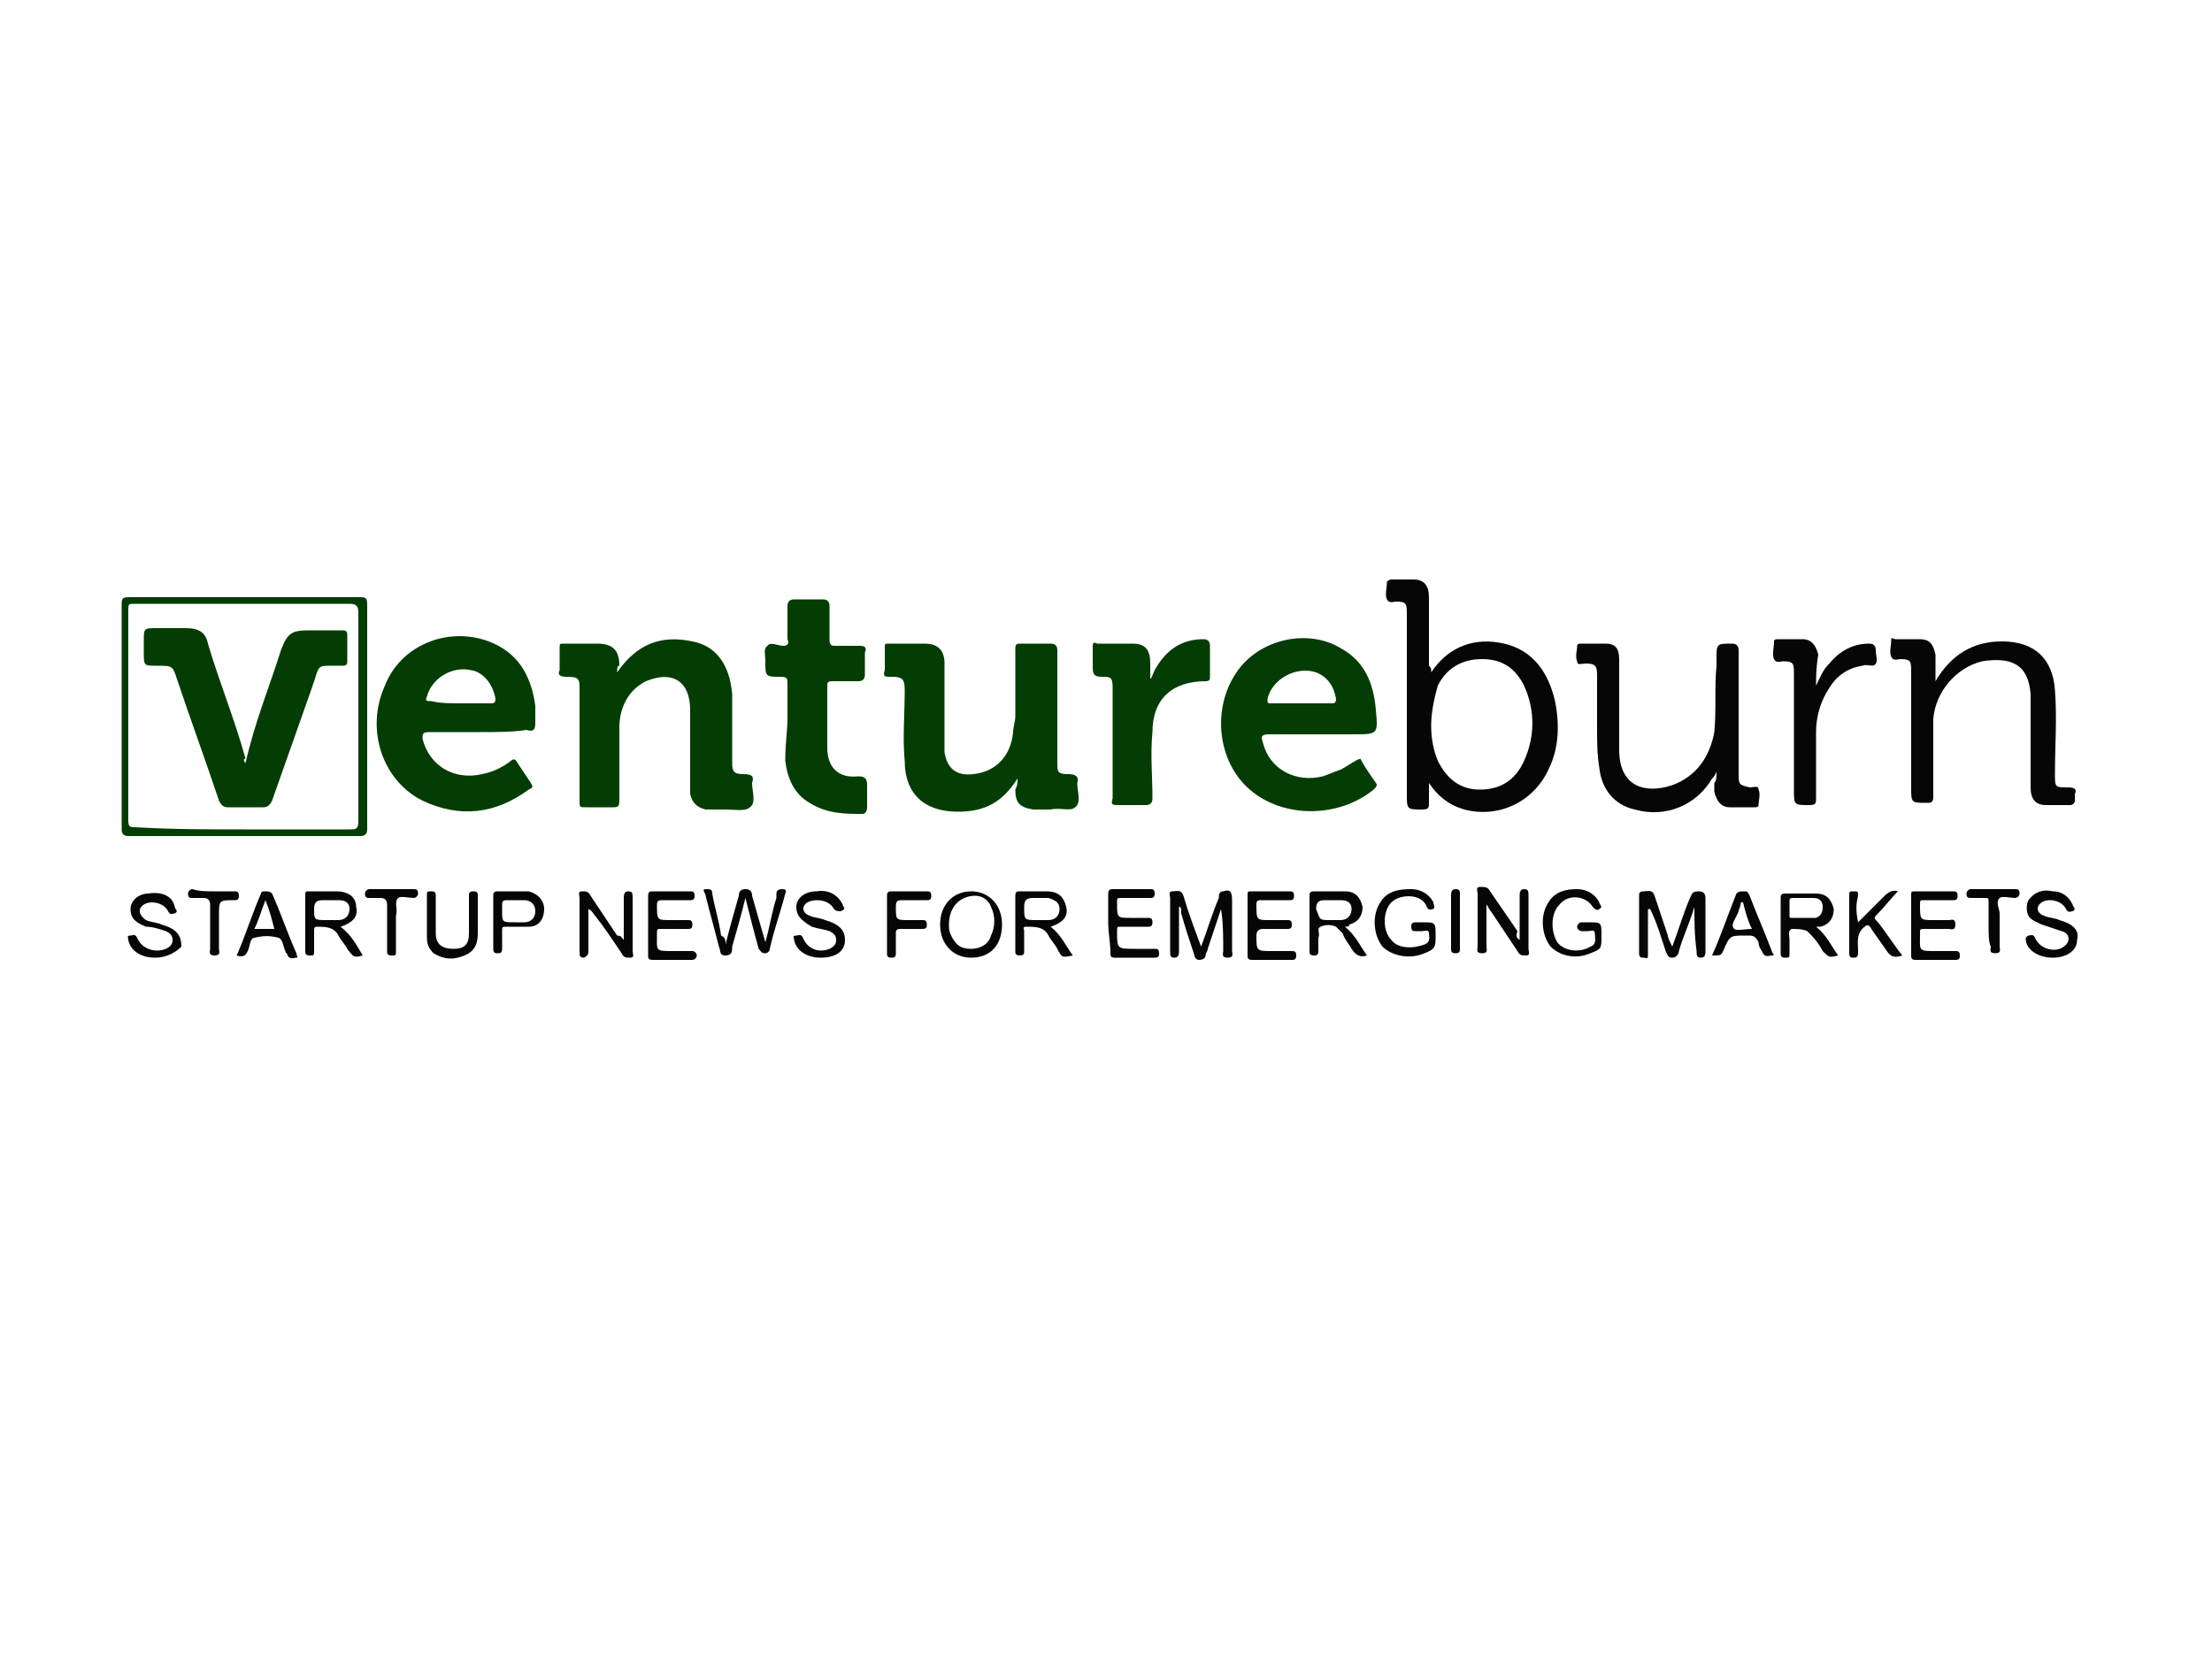 <?xml version="1.0" encoding="utf-8"?>
<!-- Generator: Adobe Illustrator 24.1.0, SVG Export Plug-In . SVG Version: 6.00 Build 0)  -->
<svg version="1.1"
	 id="svg3318" xmlns:cc="http://creativecommons.org/ns#" xmlns:dc="http://purl.org/dc/elements/1.1/" xmlns:inkscape="http://www.inkscape.org/namespaces/inkscape" xmlns:rdf="http://www.w3.org/1999/02/22-rdf-syntax-ns#" xmlns:sodipodi="http://sodipodi.sourceforge.net/DTD/sodipodi-0.dtd" xmlns:svg="http://www.w3.org/2000/svg"
	 xmlns="http://www.w3.org/2000/svg" xmlns:xlink="http://www.w3.org/1999/xlink" x="0px" y="0px" viewBox="0 0 100 75.3"
	 style="enable-background:new 0 0 100 75.3;" xml:space="preserve">
<style type="text/css">
	.st0{fill:#FFFFFF;}
	.st1{fill:#033D03;}
	.st2{fill:#060606;}
</style>
<defs>
	
		<inkscape:perspective  id="perspective3326" inkscape:persp3d-origin="372.04724 : 350.78739 : 1" inkscape:vp_x="0 : 526.18109 : 1" inkscape:vp_y="0 : 1000 : 0" inkscape:vp_z="744.09448 : 526.18109 : 1" sodipodi:type="inkscape:persp3d">
		</inkscape:perspective>
	
		<inkscape:perspective  id="perspective3372" inkscape:persp3d-origin="372.04724 : 350.78739 : 1" inkscape:vp_x="0 : 526.18109 : 1" inkscape:vp_y="0 : 1000 : 0" inkscape:vp_z="744.09448 : 526.18109 : 1" sodipodi:type="inkscape:persp3d">
		</inkscape:perspective>
</defs>
<sodipodi:namedview  bordercolor="#666666" borderopacity="1.0" fit-margin-bottom="0.2" fit-margin-left="0.2" fit-margin-right="0.2" fit-margin-top="0.2" gridtolerance="10000" guidetolerance="10" id="base" inkscape:current-layer="layer1" inkscape:cx="62.862455" inkscape:cy="25.267774" inkscape:document-units="px" inkscape:pageopacity="0.0" inkscape:pageshadow="2" inkscape:window-height="1028" inkscape:window-maximized="1" inkscape:window-width="1920" inkscape:window-x="-8" inkscape:window-y="-8" inkscape:zoom="4.235" objecttolerance="10" pagecolor="#ffffff" showgrid="false">
	<inkscape:grid  empspacing="5" enabled="true" id="grid3378" snapvisiblegridlinesonly="true" type="xygrid" visible="true">
		</inkscape:grid>
</sodipodi:namedview>
<rect class="st0" width="100" height="75.3"/>
<g>
	<path class="st1" d="M27.9,30.4c0.9-1.3,2-1.7,3.4-1.4c1.1,0.2,1.7,1.1,1.8,2.4c0,1,0,2.1,0,3.1c0,0.4,0.1,0.5,0.5,0.5
		c0.4,0,0.5,0.1,0.4,0.4c0,0.4,0.2,0.9-0.1,1.1c-0.2,0.2-0.7,0.1-1.1,0.1c-0.3,0-0.6,0-0.9,0c-0.4-0.1-0.6-0.3-0.7-0.7
		c0-0.2,0-0.3,0-0.5c0-1.1,0-2.2,0-3.3c0-1.3-0.8-1.8-2-1.3C28.4,31.2,28,32,28,32.9c0,1.1,0,2.2,0,3.3c0,0.3-0.1,0.3-0.3,0.3
		c-0.4,0-0.8,0-1.2,0c-0.3,0-0.3,0-0.3-0.3c0-1.7,0-3.3,0-5c0-0.5,0-0.6-0.6-0.6c-0.3,0-0.4-0.1-0.3-0.3c0-0.3,0-0.7,0-1
		c0-0.2,0-0.2,0.2-0.2c0.5,0,1,0,1.5,0c0.7,0,1,0.3,1,1C27.9,30.1,27.9,30.2,27.9,30.4z"/>
	<path class="st1" d="M46,35.2c-0.7,1.1-1.5,1.5-2.7,1.5c-1.5,0-2.4-0.8-2.4-2.3c-0.1-1,0-2.1,0-3.2c0-0.5-0.1-0.6-0.6-0.6
		c-0.3,0-0.4,0-0.3-0.3c0-0.3,0-0.7,0-1c0-0.2,0-0.2,0.2-0.2c0.5,0,1.1,0,1.6,0c0.6,0,0.9,0.3,0.9,0.9c0,1.1,0,2.3,0,3.4
		c0,0.2,0,0.4,0,0.6c0.1,0.7,0.5,1.1,1.3,1c1-0.1,1.7-0.8,1.8-1.9c0-0.2,0.1-0.5,0.1-0.7c0-1,0-2,0-3c0-0.2,0-0.3,0.2-0.3
		c0.5,0,0.9,0,1.4,0c0.2,0,0.3,0.1,0.3,0.3c0,1.7,0,3.4,0,5.1c0,0.4,0,0.5,0.5,0.5c0.3,0,0.5,0.1,0.4,0.4c0,0.4,0.2,0.9-0.1,1.1
		c-0.2,0.2-0.7,0-1.1,0.1c-0.3,0-0.5,0-0.8,0c-0.6-0.1-0.8-0.3-0.8-0.9C46,35.5,46,35.4,46,35.2z"/>
	<path class="st1" d="M21.7,33.1c-0.8,0-1.5,0-2.3,0c-0.3,0-0.3,0.1-0.3,0.3c0.3,1.2,1.4,1.9,2.7,1.6c0.5-0.1,0.9-0.3,1.3-0.6
		c0.1-0.1,0.2-0.1,0.3,0.1c0.2,0.3,0.4,0.6,0.6,0.9c0.1,0.2,0.1,0.2-0.1,0.3c-1.5,1.1-3.1,1.3-4.8,0.5c-1.8-0.9-2.6-3.2-1.7-5.2
		c0.7-1.8,2.8-2.7,4.7-2c1.3,0.5,1.9,1.5,2.1,2.9c0,0.3,0,0.6,0,0.8c0,0.3-0.1,0.4-0.4,0.3C23.2,33.1,22.5,33.1,21.7,33.1z
		 M20.8,31.8c0.5,0,0.9,0,1.4,0c0.1,0,0.2,0,0.2-0.2c-0.1-0.6-0.5-1.2-1.1-1.3c-0.9-0.2-1.8,0.4-2,1.2c-0.1,0.2,0,0.2,0.2,0.2
		C19.9,31.8,20.4,31.8,20.8,31.8z"/>
	<path class="st1" d="M61.5,34.3c0.2,0.4,0.5,0.8,0.7,1.1c0.1,0.1,0,0.2-0.1,0.3C60.5,37,58,37,56.5,35.7c-1.5-1.3-1.7-3.7-0.6-5.3
		c1-1.5,3.2-2,4.7-1.1c1.1,0.6,1.5,1.6,1.6,2.8c0.1,1.1,0.1,1.1-1,1.1c-1.3,0-2.5,0-3.8,0c-0.4,0-0.4,0.1-0.3,0.4
		c0.3,1.2,1.5,1.8,2.7,1.5c0.3-0.1,0.5-0.2,0.8-0.3C61,34.6,61.2,34.4,61.5,34.3z M58.8,31.8c0.5,0,0.9,0,1.4,0c0.1,0,0.2,0,0.2-0.2
		c-0.1-0.6-0.4-1-0.9-1.2c-0.9-0.3-2,0.3-2.2,1.2c0,0.2,0,0.2,0.2,0.2C57.9,31.8,58.3,31.8,58.8,31.8z"/>
	<path class="st2" d="M64.7,30.4c0.8-1.2,2-1.6,3.3-1.3c1.3,0.3,2,1.3,2.3,2.6c0.2,1,0.2,2.1-0.3,3.1c-0.7,1.5-2.3,2.2-3.8,1.8
		c-0.7-0.2-1.2-0.6-1.6-1.2c0,0.4,0,0.6,0,0.9c0,0.2,0,0.3-0.3,0.3c-0.7,0-0.7,0-0.7-0.7c0-2.7,0-5.4,0-8.1c0-0.5,0-0.6-0.5-0.6
		c-0.1,0-0.3,0.1-0.4-0.1c-0.1-0.2,0-0.5,0-0.8c0,0,0.1-0.1,0.2-0.1c0.3,0,0.7,0,1,0c0.5,0,0.7,0.3,0.7,0.8c0,1,0,2.1,0,3.1
		C64.7,30.2,64.7,30.2,64.7,30.4z M64.7,32.8c0,0.6,0.1,1.1,0.3,1.6c0.4,0.8,1,1.3,1.9,1.3c0.9,0,1.6-0.4,2-1.3
		c0.5-1.1,0.5-2.3,0-3.4c-0.4-0.8-1-1.2-1.9-1.2c-0.9,0-1.6,0.4-2,1.2C64.8,31.7,64.7,32.3,64.7,32.8z"/>
	<path class="st1" d="M35.6,32.5c0-0.5,0-1.1,0-1.6c0-0.2,0-0.3-0.3-0.3c-0.7,0-0.7,0-0.7-0.7c0-0.3-0.1-0.6,0.1-0.7
		c0.1-0.2,0.5,0,0.7,0c0.2,0,0.3-0.1,0.2-0.3c0-0.5,0-1,0-1.5c0-0.2,0.1-0.3,0.3-0.3c0.4,0,0.9,0,1.3,0c0.2,0,0.3,0.1,0.3,0.3
		c0,0.5,0,1,0,1.5c0,0.3,0.1,0.3,0.3,0.3c0.4,0,0.8,0,1.1,0c0.2,0,0.3,0.1,0.2,0.3c0,0.3,0,0.6,0,1c0,0.2-0.1,0.3-0.3,0.3
		c-0.4,0-0.8,0-1.2,0c-0.2,0-0.2,0.1-0.2,0.2c0,0.9,0,1.9,0,2.8c0,0.9,0.5,1.4,1.4,1.3c0.3,0,0.4,0.1,0.4,0.4c0,0.3,0,0.7,0,1
		c0,0.2-0.1,0.3-0.2,0.3c-0.8,0-1.6,0-2.4-0.5c-0.7-0.4-1-1.1-1.1-1.9C35.5,33.6,35.6,33,35.6,32.5C35.6,32.5,35.6,32.5,35.6,32.5z"
		/>
	<path class="st2" d="M87.5,30.8c0.7-1.2,1.7-1.8,3-1.8c1.5,0,2.3,0.8,2.4,2.2c0.1,1.3,0,2.5,0,3.8c0,0.6,0,0.6,0.6,0.6
		c0.3,0,0.4,0.1,0.3,0.3c0,0.1,0,0.2,0,0.3c0,0.1-0.1,0.2-0.2,0.2c-0.4,0-0.7,0-1.1,0c-0.5,0-0.7-0.3-0.7-0.8c0-1.2,0-2.3,0-3.5
		c0-0.2,0-0.4,0-0.7c-0.1-1.4-0.9-1.7-2.2-1.5c-1.2,0.3-2.1,1.4-2.2,2.6c0,1.2,0,2.4,0,3.5c0,0.3-0.1,0.3-0.3,0.3
		c-0.7,0-0.7,0-0.7-0.7c0-1.7,0-3.5,0-5.2c0-0.5,0-0.6-0.5-0.6c-0.1,0-0.3,0.1-0.4-0.1c-0.1-0.2,0-0.5,0-0.8c0-0.1,0.1,0,0.2,0
		c0.4,0,0.7,0,1.1,0c0.4,0,0.6,0.2,0.7,0.7c0,0.1,0,0.3,0,0.4C87.5,30.4,87.5,30.6,87.5,30.8z"/>
	<path class="st2" d="M77.6,34.9c-0.1,0.2-0.1,0.2-0.2,0.3c-0.7,1.2-2.1,1.8-3.5,1.4c-0.9-0.2-1.5-0.9-1.6-1.9
		c-0.1-0.6-0.1-1.2-0.1-1.7c0-0.8,0-1.6,0-2.5c0-0.4-0.1-0.5-0.5-0.5c-0.2,0-0.4,0.1-0.4-0.1c-0.1-0.2,0-0.5,0-0.7
		c0-0.1,0.1-0.1,0.2-0.1c0.4,0,0.7,0,1.1,0c0.4,0,0.6,0.2,0.6,0.7c0,0.3,0,0.5,0,0.8c0,1.1,0,2.2,0,3.3c0,1.7,1.2,2,2.4,1.6
		c1.1-0.4,1.7-1.3,1.9-2.4c0.1-1,0-2,0.1-3c0-0.1,0-0.2,0-0.3c0-0.7,0-0.7,0.7-0.7c0.2,0,0.3,0.1,0.3,0.3c0,1.2,0,2.4,0,3.6
		c0,0.7,0,1.4,0,2.1c0,0.4,0.1,0.4,0.5,0.5c0.2,0,0.4-0.1,0.4,0.1c0.1,0.2,0,0.5,0,0.7c0,0.1-0.1,0.1-0.2,0.1c-0.4,0-0.7,0-1.1,0
		c-0.4,0-0.6-0.3-0.7-0.7c0-0.1,0-0.3,0-0.4C77.6,35.3,77.6,35.1,77.6,34.9z"/>
	<path class="st1" d="M52,30.7c0.1-0.1,0.1-0.2,0.2-0.4c0.5-0.9,1.2-1.4,2.2-1.4c0.2,0,0.3,0.1,0.3,0.3c0,0.4,0,0.9,0,1.4
		c0,0.1,0,0.2-0.2,0.2c-1.5,0-2.4,0.8-2.4,2.3c-0.1,1,0,2,0,3c0,0.2-0.1,0.3-0.3,0.3c-0.4,0-0.8,0-1.2,0c-0.3,0-0.4,0-0.3-0.3
		c0-1.7,0-3.4,0-5c0-0.5-0.1-0.5-0.5-0.5c-0.3,0-0.4-0.1-0.4-0.4c0-0.3,0-0.6,0-0.9c0-0.2,0-0.3,0.2-0.2c0.5,0,1.1,0,1.6,0
		c0.6,0,0.8,0.3,0.8,0.9C52,30.2,52,30.4,52,30.7z"/>
	<path class="st1" d="M11,27c1.7,0,3.4,0,5.2,0c0.3,0,0.4,0,0.4,0.3c0,3.4,0,6.8,0,10.2c0,0.2-0.1,0.3-0.3,0.3c-3.5,0-7,0-10.5,0
		c-0.2,0-0.3-0.1-0.3-0.3c0-3.4,0-6.8,0-10.2c0-0.3,0.1-0.3,0.4-0.3C7.6,27,9.3,27,11,27z M11,37.5c1.6,0,3.2,0,4.8,0
		c0.3,0,0.4,0,0.4-0.4c0-3.1,0-6.3,0-9.4c0-0.3-0.1-0.4-0.4-0.4c-3.2,0-6.5,0-9.7,0c-0.3,0-0.3,0-0.3,0.3c0,3.2,0,6.3,0,9.5
		c0,0.3,0.1,0.3,0.3,0.3C7.8,37.5,9.4,37.5,11,37.5z"/>
	<path class="st2" d="M82.1,31c0.2-0.4,0.3-0.7,0.6-1c0.5-0.6,1.1-0.9,1.8-0.9c0.2,0,0.3,0.1,0.3,0.3c0,0.2,0.1,0.5,0,0.6
		c-0.1,0.2-0.4,0-0.6,0.1c-0.7,0.1-1.2,0.5-1.5,1c-0.4,0.6-0.6,1.3-0.6,2c0,1,0,2,0,3c0,0.2,0,0.3-0.3,0.3c-0.7,0-0.7,0-0.7-0.7
		c0-1.7,0-3.5,0-5.2c0-0.5,0-0.6-0.5-0.6c-0.1,0-0.3,0.1-0.4-0.1c-0.1-0.2,0-0.5,0-0.8c0-0.1,0.1-0.1,0.2-0.1c0.4,0,0.7,0,1.1,0
		c0.4,0,0.6,0.3,0.7,0.7C82.1,30.2,82.1,30.6,82.1,31z"/>
	<path class="st2" d="M53.3,41c0,0.7,0,1.3,0,2c0,0.1,0,0.3-0.2,0.3c-0.2,0-0.2-0.1-0.2-0.3c0-0.8,0-1.6,0-2.4
		c0-0.1-0.1-0.3,0.1-0.3c0.2,0,0.4-0.1,0.5,0.2c0.2,0.7,0.5,1.5,0.8,2.3c0.3-0.8,0.5-1.5,0.8-2.2c0-0.1,0-0.3,0.2-0.3
		c0.3-0.1,0.4,0,0.4,0.4c0,0.8,0,1.5,0,2.3c0,0.1,0.1,0.3-0.2,0.3c-0.3,0-0.2-0.2-0.2-0.3c0-0.6,0-1.3-0.1-1.9
		c-0.2,0.6-0.4,1.2-0.6,1.8c0,0.1-0.1,0.2-0.1,0.3c0,0.1-0.1,0.2-0.3,0.2c-0.1,0-0.2-0.1-0.2-0.2c-0.2-0.6-0.4-1.2-0.6-1.9
		C53.4,41.1,53.4,41,53.3,41C53.4,41,53.3,41,53.3,41z"/>
	<path class="st2" d="M76.6,41c-0.2,0.7-0.5,1.3-0.7,2c0,0.1-0.1,0.3-0.3,0.3c-0.2,0-0.2-0.1-0.3-0.3c-0.2-0.6-0.4-1.3-0.7-1.9
		c0,0-0.1,0-0.1,0c0,0.5,0,1,0,1.6c0,0.2,0,0.3,0,0.5c0,0.2-0.1,0.1-0.2,0.1c-0.1,0-0.2,0-0.2-0.2c0-0.9,0-1.8,0-2.6
		c0-0.1,0-0.2,0.2-0.2c0.2,0,0.4-0.1,0.5,0.2c0.2,0.6,0.4,1.2,0.6,1.8c0,0.1,0.1,0.3,0.2,0.5c0.3-0.8,0.5-1.5,0.8-2.2
		c0.1-0.2,0.1-0.3,0.4-0.3c0.2,0,0.3,0.1,0.3,0.3c0,0.8,0,1.6,0,2.4c0,0.1,0,0.3-0.2,0.3c-0.2,0-0.2-0.1-0.2-0.3
		C76.6,42.3,76.6,41.6,76.6,41C76.6,41,76.6,41,76.6,41z"/>
	<path class="st2" d="M32.8,42.7c0.2-0.8,0.4-1.5,0.6-2.2c0-0.2,0.1-0.3,0.3-0.3c0.2,0,0.3,0.1,0.3,0.3c0.2,0.7,0.4,1.4,0.6,2.1
		c0.2-0.7,0.3-1.4,0.5-2c0-0.1,0-0.1,0-0.2c0-0.2,0.2-0.2,0.3-0.2c0.2,0,0.1,0.2,0.1,0.2c-0.2,0.8-0.5,1.6-0.7,2.5
		c0,0.1-0.1,0.2-0.2,0.2c-0.2,0-0.2-0.1-0.3-0.2c-0.2-0.7-0.4-1.5-0.6-2.3c-0.2,0.8-0.4,1.5-0.6,2.2c0,0.2,0,0.4-0.3,0.4
		c-0.3,0-0.2-0.2-0.3-0.4c-0.2-0.8-0.4-1.5-0.6-2.3c0-0.1-0.2-0.3,0-0.3c0.2,0,0.3,0,0.3,0.2c0.1,0.6,0.3,1.2,0.4,1.9
		C32.8,42.4,32.8,42.5,32.8,42.7z"/>
	<path class="st2" d="M68.7,42.5c0-0.7,0-1.4,0-2c0-0.1,0-0.3,0.2-0.3c0.2,0,0.2,0.1,0.2,0.3c0,0.8,0,1.6,0,2.4
		c0,0.1,0.1,0.3-0.1,0.3c-0.2,0-0.3,0-0.4-0.2c-0.4-0.6-0.8-1.2-1.2-1.8c-0.1-0.1-0.1-0.2-0.2-0.3c0,0.6,0,1.3,0,1.9
		c0,0.1,0.1,0.3-0.2,0.3c-0.3,0-0.2-0.2-0.2-0.3c0-0.8,0-1.6,0-2.4c0-0.1-0.1-0.3,0.1-0.3c0.2,0,0.3,0,0.4,0.1
		c0.4,0.6,0.9,1.3,1.3,1.9C68.5,42.4,68.6,42.4,68.7,42.5z"/>
	<path class="st2" d="M56.4,41.7c0-0.4,0-0.8,0-1.2c0-0.2,0-0.2,0.2-0.2c0.6,0,1.1,0,1.7,0c0.1,0,0.2,0,0.2,0.2
		c0,0.2-0.1,0.2-0.2,0.2c-0.4,0-0.9,0-1.3,0c-0.2,0-0.2,0.1-0.2,0.2c0,0.7,0,0.7,0.6,0.7c0.3,0,0.5,0,0.8,0c0.1,0,0.2,0,0.2,0.2
		c0,0.2-0.1,0.2-0.2,0.2c-0.4,0-0.8,0-1.1,0c-0.2,0-0.3,0.1-0.3,0.3c0,0.7,0,0.7,0.7,0.7c0.3,0,0.6,0,0.9,0c0.1,0,0.2,0,0.2,0.2
		c0,0.2-0.1,0.2-0.2,0.2c-0.6,0-1.2,0-1.8,0c-0.2,0-0.2-0.1-0.2-0.2C56.4,42.6,56.4,42.2,56.4,41.7z"/>
	<path class="st2" d="M28.2,42.5c0-0.6,0-1.3,0-1.9c0-0.1,0-0.3,0.2-0.3c0.2,0,0.2,0.1,0.2,0.3c0,0.8,0,1.6,0,2.4
		c0,0.1,0.1,0.3-0.1,0.3c-0.2,0-0.3,0-0.4-0.2c-0.4-0.6-0.8-1.2-1.2-1.7c-0.1-0.1-0.1-0.2-0.3-0.3c0,0.2,0,0.5,0,0.7
		c0,0.4,0,0.8,0,1.2c0,0.1,0,0.2-0.2,0.3c-0.2,0-0.2-0.1-0.2-0.3c0-0.8,0-1.6,0-2.4c0-0.1-0.1-0.3,0.1-0.3c0.2,0,0.3,0,0.4,0.2
		c0.4,0.6,0.8,1.2,1.2,1.8C28.1,42.3,28.1,42.4,28.2,42.5z"/>
	<path class="st2" d="M47.5,41.9c0.5,0.4,0.7,0.9,1,1.3c-0.5,0.1-0.5,0.1-0.7-0.3c-0.1-0.2-0.3-0.4-0.4-0.6c-0.2-0.4-0.6-0.4-1-0.4
		c-0.2,0-0.1,0.1-0.1,0.2c0,0.3,0,0.6,0,0.9c0,0.1,0,0.2-0.2,0.2c-0.2,0-0.2-0.1-0.2-0.2c0-0.8,0-1.7,0-2.5c0-0.2,0.1-0.2,0.2-0.2
		c0.4,0,0.8,0,1.2,0c0.6,0,0.8,0.3,0.9,0.7C48.3,41.4,48.1,41.7,47.5,41.9z M46.9,41.6c0.2,0,0.3,0,0.5,0c0.3,0,0.5-0.2,0.5-0.5
		c0-0.3-0.2-0.4-0.5-0.5c-0.2,0-0.5,0-0.7,0c-0.3,0-0.4,0.1-0.4,0.4C46.3,41.6,46.3,41.6,46.9,41.6z"/>
	<path class="st2" d="M60.8,41.9c0.5,0.4,0.7,0.9,1,1.3c-0.3,0.1-0.5,0-0.7-0.3c-0.1-0.2-0.3-0.4-0.4-0.7c-0.1-0.1-0.2-0.2-0.3-0.3
		c-0.2-0.1-0.5-0.1-0.7,0c-0.2,0.1,0,0.3-0.1,0.5c0,0.2,0,0.4,0,0.6c0,0.2-0.1,0.2-0.2,0.2c-0.2,0-0.2-0.1-0.2-0.2
		c0-0.8,0-1.7,0-2.5c0-0.1,0-0.2,0.2-0.2c0.5,0,0.9,0,1.4,0c0.5,0,0.7,0.3,0.8,0.7c0,0.4-0.2,0.7-0.6,0.8
		C61,41.9,60.9,41.9,60.8,41.9z M60.2,41.6c0.1,0,0.3,0,0.4,0c0.3,0,0.5-0.2,0.5-0.5c0-0.3-0.2-0.4-0.5-0.4c-0.2,0-0.4,0-0.7,0
		c-0.3,0-0.4,0.1-0.4,0.4C59.7,41.6,59.6,41.6,60.2,41.6z"/>
	<path class="st2" d="M82.1,41.9c0.5,0.4,0.7,0.9,1,1.3c-0.4,0.1-0.4,0.1-0.7-0.2c-0.1-0.2-0.3-0.5-0.5-0.7
		c-0.1-0.1-0.2-0.2-0.2-0.2c-0.2-0.1-0.5-0.1-0.7-0.1c-0.2,0.1-0.1,0.3-0.1,0.5c0,0.2,0,0.4,0,0.6c0,0.2,0,0.2-0.2,0.2
		c-0.2,0-0.2-0.1-0.2-0.2c0-0.8,0-1.7,0-2.5c0-0.1,0-0.2,0.2-0.2c0.5,0,0.9,0,1.4,0c0.5,0,0.7,0.3,0.8,0.7c0,0.4-0.2,0.7-0.6,0.8
		C82.2,41.9,82.2,41.9,82.1,41.9z M81.6,40.6C81.6,40.6,81.6,40.6,81.6,40.6c-0.2,0-0.3,0-0.5,0c-0.1,0-0.2,0-0.2,0.1
		c0,0.2,0,0.5,0,0.7c0,0.1,0,0.1,0.1,0.1c0.4,0,0.7,0,1.1,0c0.2-0.1,0.3-0.2,0.3-0.5c0-0.2-0.1-0.4-0.4-0.4
		C81.9,40.6,81.7,40.6,81.6,40.6z"/>
	<path class="st2" d="M15.4,41.9c0.5,0.4,0.7,0.8,1,1.3c-0.4,0.1-0.4,0.1-0.7-0.3c-0.1-0.2-0.3-0.4-0.4-0.6c-0.2-0.4-0.6-0.4-1-0.4
		c-0.1,0-0.1,0.1-0.1,0.2c0,0.3,0,0.6,0,0.9c0,0.2,0,0.2-0.2,0.2c-0.2,0-0.2-0.1-0.2-0.2c0-0.8,0-1.7,0-2.5c0-0.2,0-0.2,0.2-0.2
		c0.4,0,0.8,0,1.2,0c0.6,0,0.9,0.3,0.9,0.7C16.2,41.4,16,41.7,15.4,41.9z M14.8,41.6c0.2,0,0.3,0,0.5,0c0.3,0,0.5-0.2,0.5-0.5
		c0-0.3-0.2-0.4-0.5-0.4c-0.2,0-0.4,0-0.7,0c-0.3,0-0.4,0.1-0.4,0.4C14.2,41.6,14.2,41.6,14.8,41.6z"/>
	<path class="st2" d="M71.8,41.7c0.6,0,0.6,0,0.6,0.6c0,0.6,0,0.6-0.5,0.8c-0.7,0.3-1.4,0.1-1.8-0.3c-0.4-0.5-0.5-1.4-0.1-2
		c0.3-0.5,0.8-0.6,1.3-0.6c0.4,0,0.8,0.2,1,0.6c0,0.1,0.2,0.2,0,0.3c-0.1,0.1-0.2,0-0.3-0.1c-0.3-0.5-1.1-0.6-1.5-0.1
		c-0.4,0.4-0.4,1.2-0.1,1.7c0.3,0.4,1,0.5,1.5,0.2c0.3-0.1,0.2-0.4,0.2-0.6c0-0.2-0.2-0.1-0.3-0.1c-0.1,0-0.2,0-0.3,0
		c-0.1,0-0.2-0.1-0.2-0.2c0-0.1,0.1-0.2,0.2-0.2C71.5,41.7,71.6,41.7,71.8,41.7z"/>
	<path class="st2" d="M64.3,41.7c0.6,0,0.6,0,0.6,0.6c0,0.5,0,0.6-0.5,0.8c-0.7,0.3-1.5,0.1-1.9-0.3c-0.4-0.5-0.5-1.4-0.1-2
		c0.3-0.5,0.8-0.6,1.4-0.6c0.4,0,0.8,0.2,1,0.6c0,0.1,0.1,0.2,0,0.3c-0.1,0-0.2,0.1-0.3-0.1c-0.2-0.6-1.2-0.6-1.6-0.2
		c-0.4,0.4-0.4,1.3,0,1.7c0.3,0.4,1,0.4,1.5,0.2c0.3-0.1,0.2-0.4,0.2-0.5c0-0.2-0.2-0.1-0.3-0.1c-0.1,0-0.2,0-0.3,0
		c-0.1,0-0.2,0-0.2-0.2c0-0.1,0-0.2,0.2-0.2C63.9,41.7,64.1,41.7,64.3,41.7z"/>
	<path class="st2" d="M50.1,41.7c0-0.4,0-0.8,0-1.2c0-0.2,0-0.3,0.2-0.3c0.6,0,1.1,0,1.7,0c0.1,0,0.2,0,0.2,0.2
		c0,0.2-0.1,0.2-0.2,0.2c-0.4,0-0.9,0-1.3,0c-0.2,0-0.2,0-0.2,0.2c0,0.7,0,0.7,0.6,0.7c0.3,0,0.5,0,0.8,0c0.1,0,0.2,0,0.2,0.2
		c0,0.2-0.1,0.2-0.2,0.2c-0.4,0-0.8,0-1.2,0c-0.2,0-0.2,0-0.2,0.2c0,0.8,0,0.8,0.8,0.8c0.3,0,0.6,0,0.9,0c0.1,0,0.2,0,0.2,0.2
		c0,0.1,0,0.2-0.2,0.2c-0.6,0-1.2,0-1.8,0c-0.2,0-0.2-0.1-0.2-0.2C50.2,42.6,50.1,42.2,50.1,41.7z"/>
	<path class="st2" d="M86.4,41.7c0-0.4,0-0.8,0-1.2c0-0.2,0-0.2,0.2-0.2c0.6,0,1.1,0,1.7,0c0.1,0,0.2,0,0.2,0.2
		c0,0.2-0.1,0.2-0.2,0.2c-0.4,0-0.9,0-1.3,0c-0.2,0-0.2,0-0.2,0.2c0,0.7,0,0.7,0.6,0.7c0.2,0,0.4,0,0.7,0c0.1,0,0.3-0.1,0.3,0.2
		c0,0.3-0.2,0.2-0.3,0.2c-0.4,0-0.7,0-1.1,0c-0.2,0-0.2,0-0.2,0.2c0,0.8-0.1,0.8,0.7,0.8c0.3,0,0.6,0,0.9,0c0.1,0,0.2,0,0.2,0.2
		c0,0.1,0,0.2-0.2,0.2c-0.6,0-1.2,0-1.8,0c-0.2,0-0.2-0.1-0.2-0.2C86.4,42.6,86.4,42.2,86.4,41.7z"/>
	<path class="st2" d="M29.3,41.7c0-0.4,0-0.8,0-1.2c0-0.2,0.1-0.2,0.2-0.2c0.6,0,1.1,0,1.7,0c0.1,0,0.2,0,0.2,0.2
		c0,0.2-0.1,0.2-0.2,0.2c-0.4,0-0.8,0-1.2,0c-0.2,0-0.3,0-0.3,0.2c0,0.7,0,0.7,0.6,0.7c0.3,0,0.5,0,0.8,0c0.1,0,0.2,0,0.2,0.2
		c0,0.2-0.1,0.2-0.2,0.2c-0.4,0-0.8,0-1.2,0c-0.2,0-0.2,0-0.2,0.2c0,0.8-0.1,0.8,0.7,0.8c0.3,0,0.6,0,0.9,0c0.1,0,0.2,0.1,0.2,0.2
		c0,0.1-0.1,0.2-0.2,0.2c-0.6,0-1.2,0-1.8,0c-0.2,0-0.2-0.1-0.2-0.2C29.3,42.6,29.3,42.1,29.3,41.7z"/>
	<path class="st2" d="M43.9,43.3c-0.8,0-1.4-0.6-1.4-1.5c0-0.9,0.6-1.5,1.4-1.5c0.8,0,1.4,0.6,1.4,1.5
		C45.3,42.7,44.8,43.3,43.9,43.3z M42.9,41.8c0,0.2,0,0.3,0.1,0.5c0.2,0.4,0.4,0.6,0.9,0.6c0.4,0,0.8-0.2,0.9-0.6
		c0.2-0.4,0.2-0.9,0-1.3c-0.1-0.3-0.4-0.5-0.7-0.5C43.4,40.5,42.9,41,42.9,41.8z"/>
	<path class="st2" d="M92.8,43.3c-0.6,0-1.1-0.3-1.2-0.7c0-0.1-0.1-0.2,0.1-0.3c0.1,0,0.2-0.1,0.3,0.1c0.2,0.5,0.9,0.7,1.3,0.4
		c0.3-0.2,0.3-0.6-0.1-0.7c-0.3-0.1-0.6-0.2-0.9-0.3c-0.2-0.1-0.5-0.2-0.6-0.4c-0.1-0.2-0.1-0.5,0-0.7c0.3-0.4,0.7-0.5,1.1-0.4
		c0.4,0,0.7,0.2,0.9,0.6c0,0.1,0.2,0.2,0,0.3c-0.1,0-0.2,0.1-0.3-0.1c-0.2-0.4-0.8-0.5-1.1-0.3c-0.3,0.2-0.2,0.5,0.1,0.6
		c0.2,0.1,0.5,0.1,0.7,0.2c0.7,0.2,0.9,0.5,0.8,0.9C93.9,43,93.4,43.3,92.8,43.3z"/>
	<path class="st2" d="M37.1,43.3c-0.6,0-1.1-0.3-1.2-0.8c0-0.1-0.1-0.2,0.1-0.2c0.1,0,0.2-0.1,0.3,0.1c0.2,0.5,0.7,0.7,1.2,0.5
		c0.2-0.1,0.3-0.2,0.3-0.4c0-0.2-0.1-0.3-0.3-0.4c-0.3-0.1-0.5-0.1-0.8-0.2C36.2,41.6,36,41.4,36,41c0-0.4,0.4-0.7,0.9-0.7
		c0.6-0.1,1,0.2,1.2,0.6c0,0.1,0.2,0.2-0.1,0.3c-0.1,0-0.2,0-0.3-0.1c-0.2-0.4-0.8-0.5-1.2-0.3c-0.3,0.2-0.2,0.5,0.1,0.6
		c0.2,0.1,0.5,0.1,0.7,0.2c0.7,0.2,0.9,0.5,0.9,0.9C38.2,43,37.8,43.3,37.1,43.3z"/>
	<path class="st2" d="M7,43.3c-0.6,0-1.1-0.3-1.2-0.8c0-0.1-0.1-0.2,0.1-0.2c0.1,0,0.2-0.1,0.3,0.1c0.2,0.5,0.8,0.7,1.3,0.5
		c0.2-0.1,0.3-0.2,0.3-0.4c0-0.2-0.1-0.3-0.3-0.4c-0.3-0.1-0.6-0.2-0.9-0.2c-0.5-0.2-0.7-0.4-0.7-0.8c0-0.4,0.4-0.7,0.8-0.7
		c0.6-0.1,1.1,0.1,1.2,0.6c0,0.1,0.2,0.2,0,0.3c-0.1,0-0.2,0.1-0.3-0.1c-0.2-0.4-0.8-0.5-1.1-0.3c-0.3,0.2-0.2,0.5,0.1,0.7
		c0.2,0.1,0.5,0.1,0.7,0.2c0.7,0.2,0.9,0.5,0.9,1C8,43,7.6,43.3,7,43.3z"/>
	<path class="st2" d="M84,41.7c0.4-0.4,0.7-0.7,1.1-1.1c0.2-0.2,0.4-0.4,0.7-0.3c-0.3,0.3-0.6,0.7-0.9,1c-0.2,0.2-0.2,0.2,0,0.4
		c0.4,0.5,0.7,1,1.1,1.5c-0.3,0.1-0.5,0.1-0.7-0.2c-0.2-0.3-0.5-0.7-0.7-1c-0.1-0.2-0.2-0.2-0.3-0.1c-0.4,0.3-0.3,0.7-0.3,1.1
		c0,0.2,0,0.3-0.2,0.3c-0.1,0-0.2,0-0.2-0.2c0-0.9,0-1.7,0-2.6c0-0.2,0-0.2,0.2-0.2c0.2,0,0.2,0,0.2,0.2
		C83.9,40.9,83.9,41.2,84,41.7C84,41.6,84,41.7,84,41.7z"/>
	<path class="st2" d="M19.3,41.4c0-0.3,0-0.6,0-0.9c0-0.2,0-0.2,0.2-0.2c0.2,0,0.2,0.1,0.2,0.2c0,0.6,0,1.2,0,1.7
		c0,0.5,0.3,0.7,0.8,0.7c0.5,0,0.7-0.2,0.7-0.7c0-0.6,0-1.1,0-1.7c0-0.1,0-0.2,0.2-0.2c0.2,0,0.2,0.1,0.2,0.2c0,0.6,0,1.1,0,1.7
		c0,0.4-0.1,0.8-0.6,1c-0.5,0.2-0.9,0.2-1.4-0.1c-0.2-0.2-0.3-0.4-0.3-0.7C19.3,42,19.3,41.7,19.3,41.4
		C19.3,41.4,19.3,41.4,19.3,41.4z"/>
	<path class="st2" d="M22.3,41.7c0-0.4,0-0.8,0-1.2c0-0.1,0-0.2,0.2-0.2c0.5,0,0.9,0,1.4,0c0.4,0.1,0.7,0.4,0.7,0.8
		c0,0.4-0.2,0.8-0.7,0.8c-0.3,0-0.6,0-1,0c-0.2,0-0.2,0-0.2,0.2c0,0.3,0,0.5,0,0.8c0,0.2-0.1,0.2-0.2,0.2c-0.1,0-0.2,0-0.2-0.2
		C22.3,42.6,22.3,42.2,22.3,41.7z M23.3,41.7c0.1,0,0.3,0,0.4,0c0.3,0,0.5-0.2,0.5-0.5c0-0.3-0.2-0.5-0.5-0.5c-0.3,0-0.5,0-0.8,0
		c-0.2,0-0.2,0.1-0.2,0.2c0,0.1,0,0.2,0,0.3C22.7,41.7,22.7,41.7,23.3,41.7z"/>
	<path class="st2" d="M10.7,43.2c0.4-0.9,0.7-1.9,1.1-2.8c0-0.1,0.1-0.1,0.2-0.1c0.1,0,0.2,0,0.3,0.1c0.4,0.9,0.7,1.8,1.1,2.7
		c0,0.1,0.1,0.2,0,0.2c-0.1,0-0.3,0.1-0.4-0.1c0-0.1-0.1-0.1-0.1-0.2c-0.1-0.2-0.1-0.5-0.3-0.6c-0.4-0.1-0.7-0.1-1.1,0
		c-0.2,0-0.2,0.4-0.3,0.6C11.1,43.2,11,43.3,10.7,43.2z M12,40.7c-0.2,0.5-0.3,0.9-0.5,1.3c0.3,0,0.6,0,0.9,0
		C12.3,41.6,12.2,41.2,12,40.7z"/>
	<path class="st2" d="M77.4,43.2c0.4-0.9,0.7-1.8,1.1-2.8c0.1-0.1,0.2-0.1,0.3-0.1c0.2,0,0.2,0,0.3,0.2c0.3,0.8,0.7,1.7,1,2.5
		c0,0.1,0.2,0.2,0,0.2c-0.1,0-0.3,0.1-0.4-0.1c-0.1-0.2-0.2-0.3-0.2-0.5c-0.1-0.2-0.2-0.3-0.4-0.3c-0.1,0-0.1,0-0.2,0
		c-0.7,0-0.7,0-1,0.7C77.8,43.2,77.8,43.2,77.4,43.2z M79.2,42c-0.2-0.4-0.3-0.8-0.4-1.2c0,0,0,0-0.1,0c0,0.2-0.1,0.3-0.1,0.4
		c-0.1,0.3-0.4,0.6-0.2,0.8C78.5,42.1,78.9,42,79.2,42z"/>
	<path class="st2" d="M40.1,41.7c0-0.4,0-0.8,0-1.2c0-0.2,0.1-0.2,0.2-0.2c0.5,0,1,0,1.6,0c0.1,0,0.2,0,0.2,0.2
		c0,0.2-0.1,0.2-0.2,0.2c-0.4,0-0.7,0-1.1,0c-0.2,0-0.3,0-0.3,0.3c0,0.6,0,0.6,0.6,0.6c0.2,0,0.4,0,0.6,0c0.1,0,0.2,0,0.2,0.2
		c0,0.1,0,0.2-0.2,0.2c-0.3,0-0.6,0-1,0c-0.2,0-0.2,0.1-0.2,0.2c0,0.3,0,0.6,0,0.9c0,0.2-0.1,0.2-0.2,0.2c-0.2,0-0.2-0.1-0.2-0.2
		C40.1,42.6,40.1,42.2,40.1,41.7z"/>
	<path class="st2" d="M9.7,40.3c0.3,0,0.6,0,0.9,0c0.1,0,0.2,0,0.2,0.2c0,0.2-0.1,0.2-0.2,0.2c0,0,0,0,0,0c-0.7,0-0.7,0-0.7,0.7
		c0,0.5,0,1,0,1.5c0,0.1,0.1,0.3-0.2,0.3c-0.3,0-0.2-0.2-0.2-0.3c0-0.7,0-1.3,0-2c0-0.2-0.1-0.3-0.3-0.3c-0.2,0-0.3,0-0.5,0
		c-0.1,0-0.2,0-0.2-0.2c0-0.1,0.1-0.2,0.2-0.2C9,40.3,9.3,40.3,9.7,40.3z"/>
	<path class="st2" d="M89.9,41.9c0-0.4,0-0.7,0-1.1c0-0.2,0-0.2-0.2-0.2c-0.2,0-0.4,0-0.6,0c-0.1,0-0.2,0-0.2-0.2
		c0-0.1,0.1-0.2,0.2-0.2c0.7,0,1.3,0,2,0c0.1,0,0.2,0,0.2,0.2c0,0.1-0.1,0.2-0.2,0.2c0,0,0,0,0,0c-0.2,0-0.6-0.1-0.7,0
		c-0.2,0.2,0,0.5,0,0.7c0,0.5,0,1,0,1.5c0,0.1,0.1,0.3-0.2,0.3c-0.3,0-0.2-0.2-0.2-0.3C89.9,42.6,89.9,42.2,89.9,41.9z"/>
	<path class="st2" d="M17.5,41.9c0-0.3,0-0.7,0-1c0-0.2-0.1-0.3-0.3-0.3c-0.2,0-0.3,0-0.5,0c-0.1,0-0.2,0-0.2-0.2
		c0-0.1,0.1-0.2,0.2-0.2c0.7,0,1.3,0,2,0c0.1,0,0.2,0,0.2,0.2c0,0.1-0.1,0.2-0.2,0.2c0,0,0,0,0,0c-0.2,0-0.6-0.1-0.7,0
		c-0.2,0.2,0,0.5-0.1,0.8c0,0.5,0,1,0,1.6c0,0.2,0,0.2-0.2,0.2c-0.2,0-0.2-0.1-0.2-0.2C17.5,42.6,17.5,42.3,17.5,41.9z"/>
	<path class="st2" d="M65.6,41.7c0-0.4,0-0.8,0-1.2c0-0.1,0-0.3,0.2-0.3c0.2,0,0.2,0.1,0.2,0.2c0,0.8,0,1.7,0,2.5
		c0,0.1,0,0.2-0.2,0.2c-0.2,0-0.2-0.1-0.2-0.2C65.6,42.6,65.6,42.2,65.6,41.7z"/>
	<path class="st1" d="M11.1,34.5c0.4-1.8,1.1-3.5,1.6-5.1c0.3-0.8,0.5-0.9,1.3-0.9c0.5,0,0.9,0,1.4,0c0.2,0,0.3,0,0.3,0.2
		c0,0.4,0,0.8,0,1.2c0,0.2-0.1,0.2-0.3,0.2c-1.2,0-0.9-0.1-1.3,1c-0.6,1.7-1.2,3.4-1.8,5.1c-0.1,0.2-0.2,0.3-0.4,0.3
		c-0.5,0-1.1,0-1.6,0c-0.2,0-0.3-0.1-0.4-0.3c-0.6-1.8-1.3-3.7-1.9-5.5c-0.2-0.6-0.2-0.6-0.9-0.6c-0.6,0-0.6,0-0.6-0.6
		c0-0.2,0-0.3,0-0.5c0-0.6,0-0.6,0.6-0.6c0.4,0,0.9,0,1.3,0c0.6,0,0.9,0.2,1,0.7c0.5,1.7,1.2,3.4,1.7,5.2C11,34.3,11,34.4,11.1,34.5
		z"/>
</g>
</svg>
